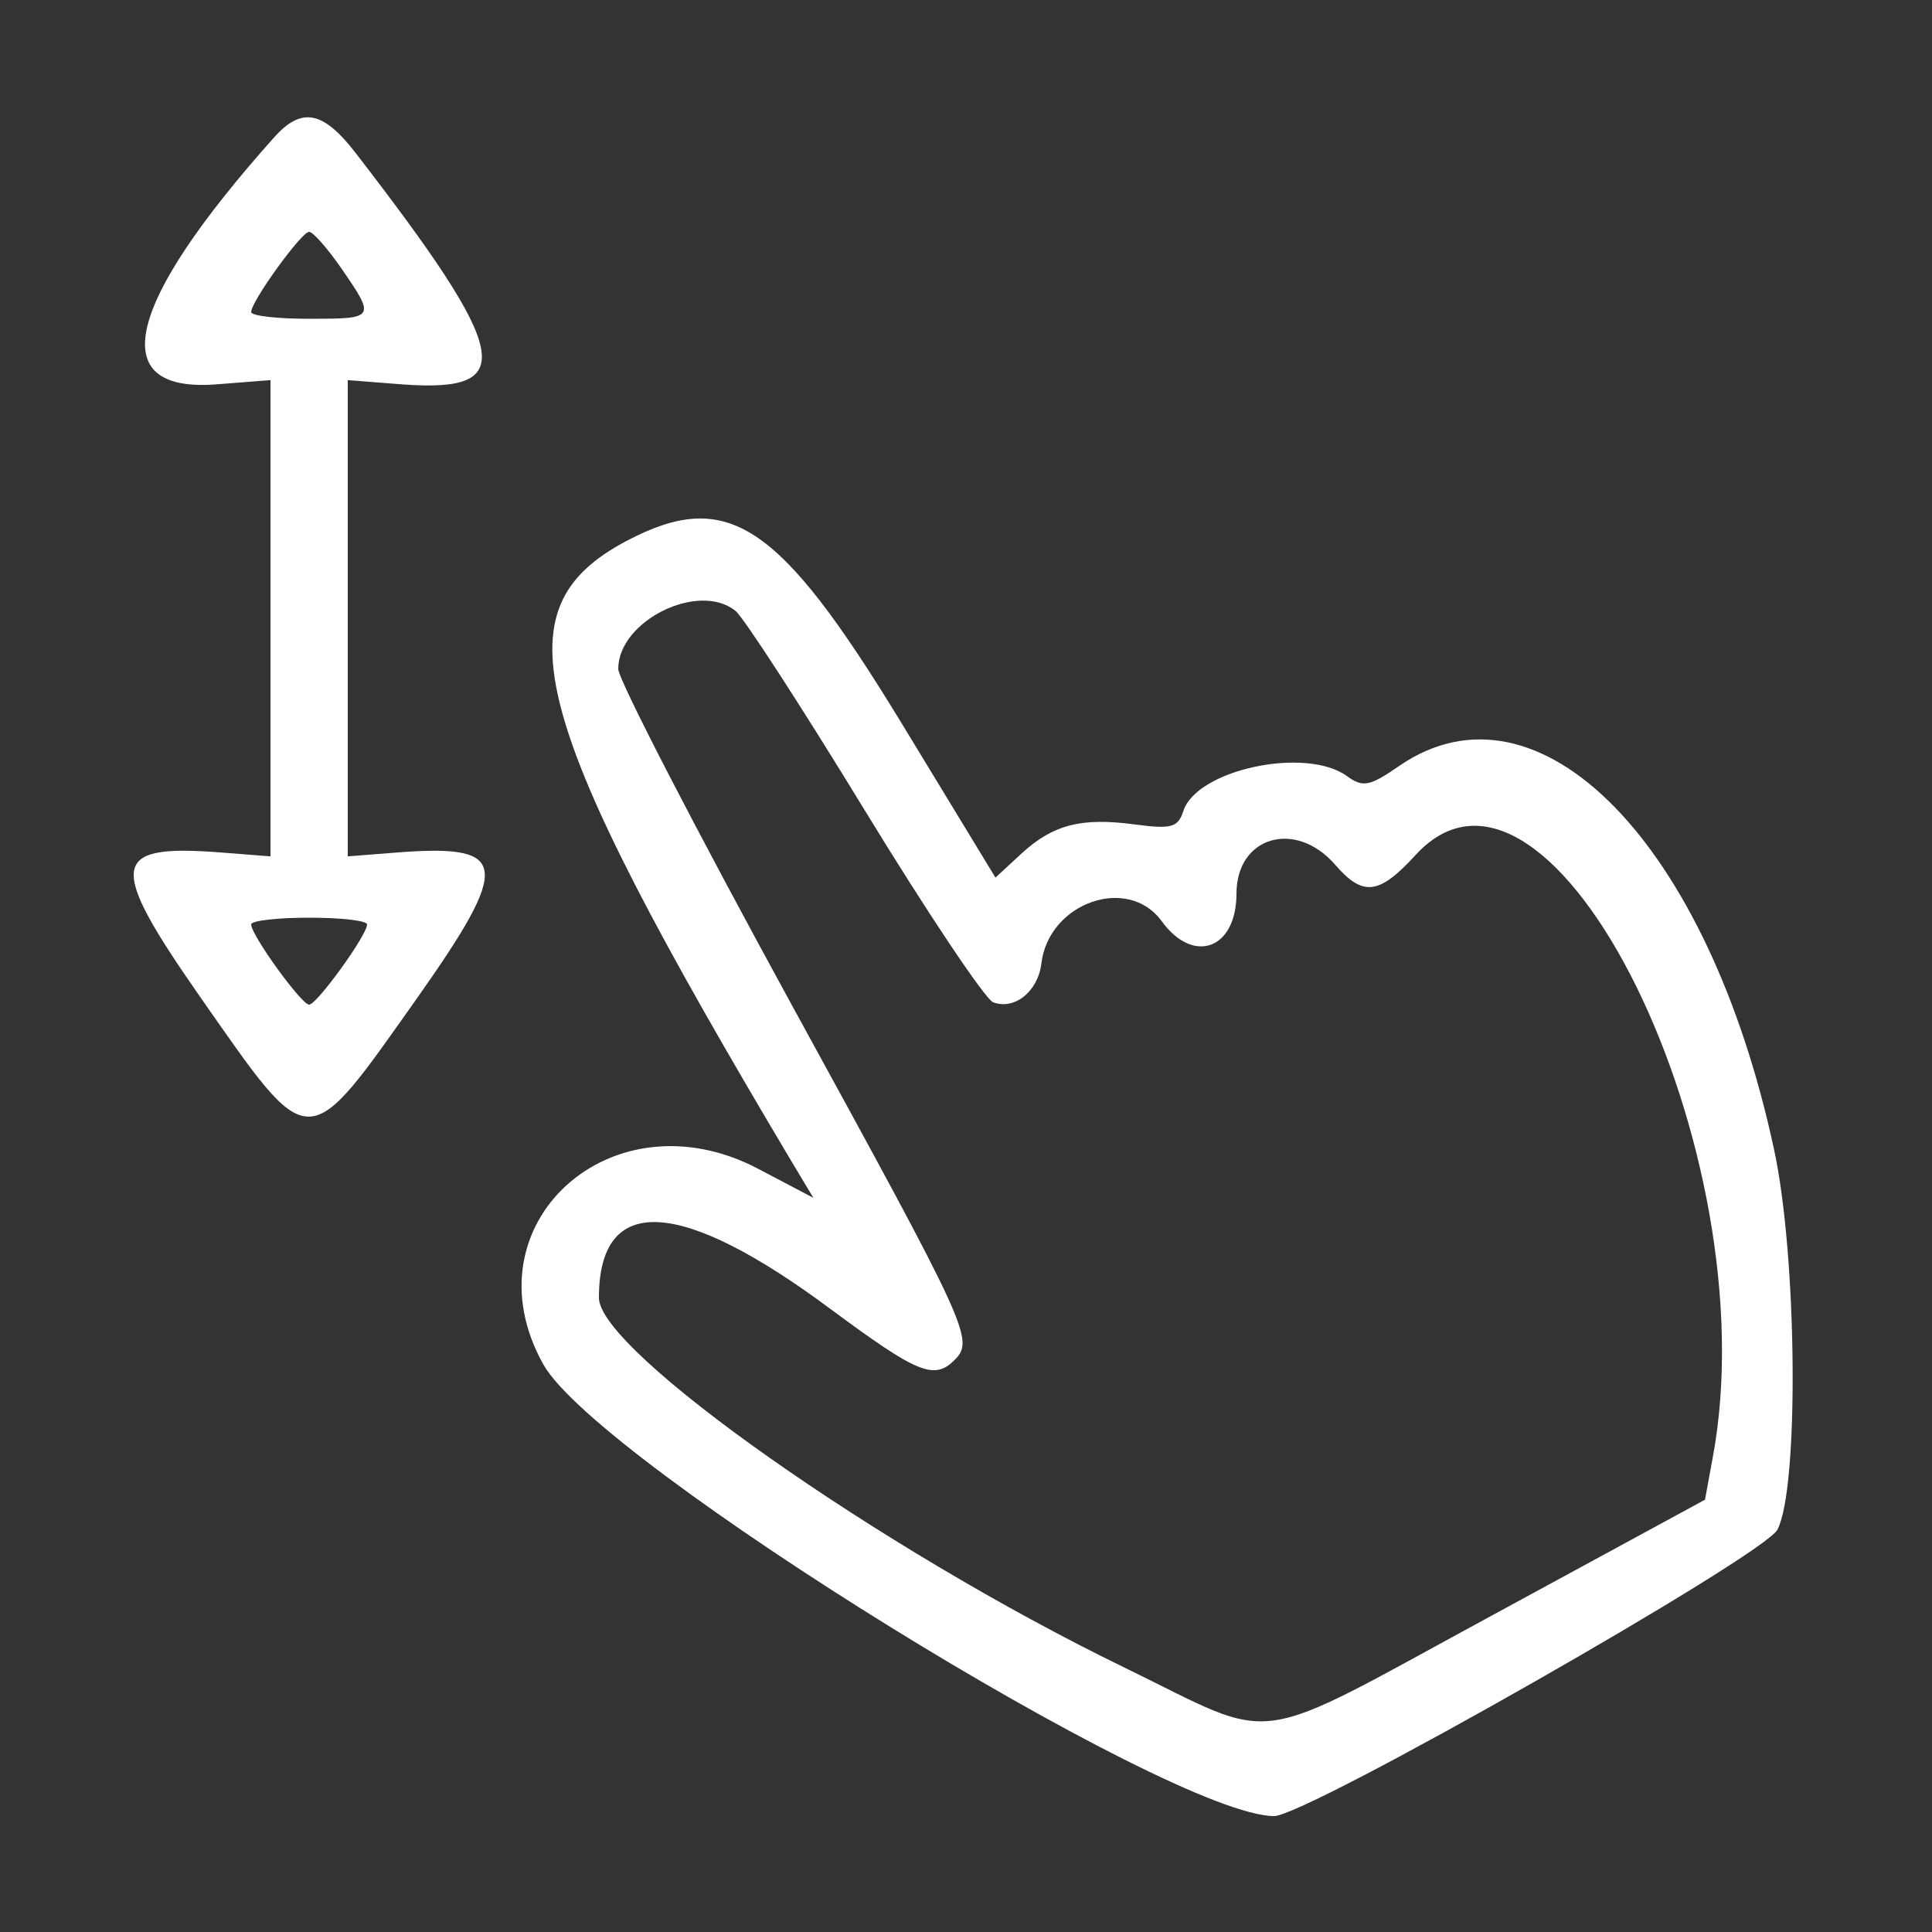 <?xml version="1.0" standalone="no"?>
<!DOCTYPE svg PUBLIC "-//W3C//DTD SVG 20010904//EN"
 "http://www.w3.org/TR/2001/REC-SVG-20010904/DTD/svg10.dtd">
<svg version="1.0" xmlns="http://www.w3.org/2000/svg"
 width="200pt" height="200pt" viewBox="0 0 200 200"
 preserveAspectRatio="xMidYMid meet">
<rect x="0" y="0" width="200" height="200" fill="#333333" stroke="none"/>
<g transform="translate(0,200) scale(0.05,-0.05)"
fill="#fff" stroke="none">
<path d="M567 3715 c-307 -344 -351 -527 -122 -511 l115 9 0 -493 0 -493 -115
9 c-216 15 -221 -27 -32 -298 233 -333 218 -333 453 -1 191 271 186 314 -31
299 l-115 -9 0 493 0 493 115 -9 c239 -17 222 64 -100 481 -67 86 -111 94
-168 30z m140 -271 c71 -103 70 -104 -67 -104 -66 0 -120 6 -120 14 0 22 104
166 120 166 8 0 38 -34 67 -76z m53 -1358 c0 -22 -104 -166 -120 -166 -16 0
-120 144 -120 166 0 8 54 14 120 14 66 0 120 -6 120 -14z"/>
<path d="M1297 2880 c-266 -141 -207 -363 342 -1285 l45 -75 -114 60 c-304
160 -607 -116 -445 -405 114 -203 1298 -935 1513 -935 67 0 1014 539 1042 593
45 86 41 566 -7 787 -136 634 -486 992 -775 795 -62 -43 -76 -46 -109 -22 -85
62 -311 14 -339 -72 -11 -34 -24 -38 -100 -28 -111 15 -170 0 -236 -61 l-53
-49 -197 324 c-252 413 -358 483 -567 373z m226 -145 c17 -14 137 -199 267
-412 130 -213 250 -392 266 -398 44 -17 93 22 100 80 15 126 179 184 249 88
66 -91 155 -58 155 57 0 118 122 154 204 60 58 -67 91 -63 167 20 280 305 733
-615 615 -1248 l-16 -87 -438 -238 c-515 -279 -438 -268 -765 -109 -506 246
-1087 655 -1087 765 0 217 168 209 482 -25 177 -131 212 -146 254 -104 42 42
31 64 -336 734 -198 362 -360 675 -360 697 0 100 167 182 243 120z"/>
</g>
</svg>
